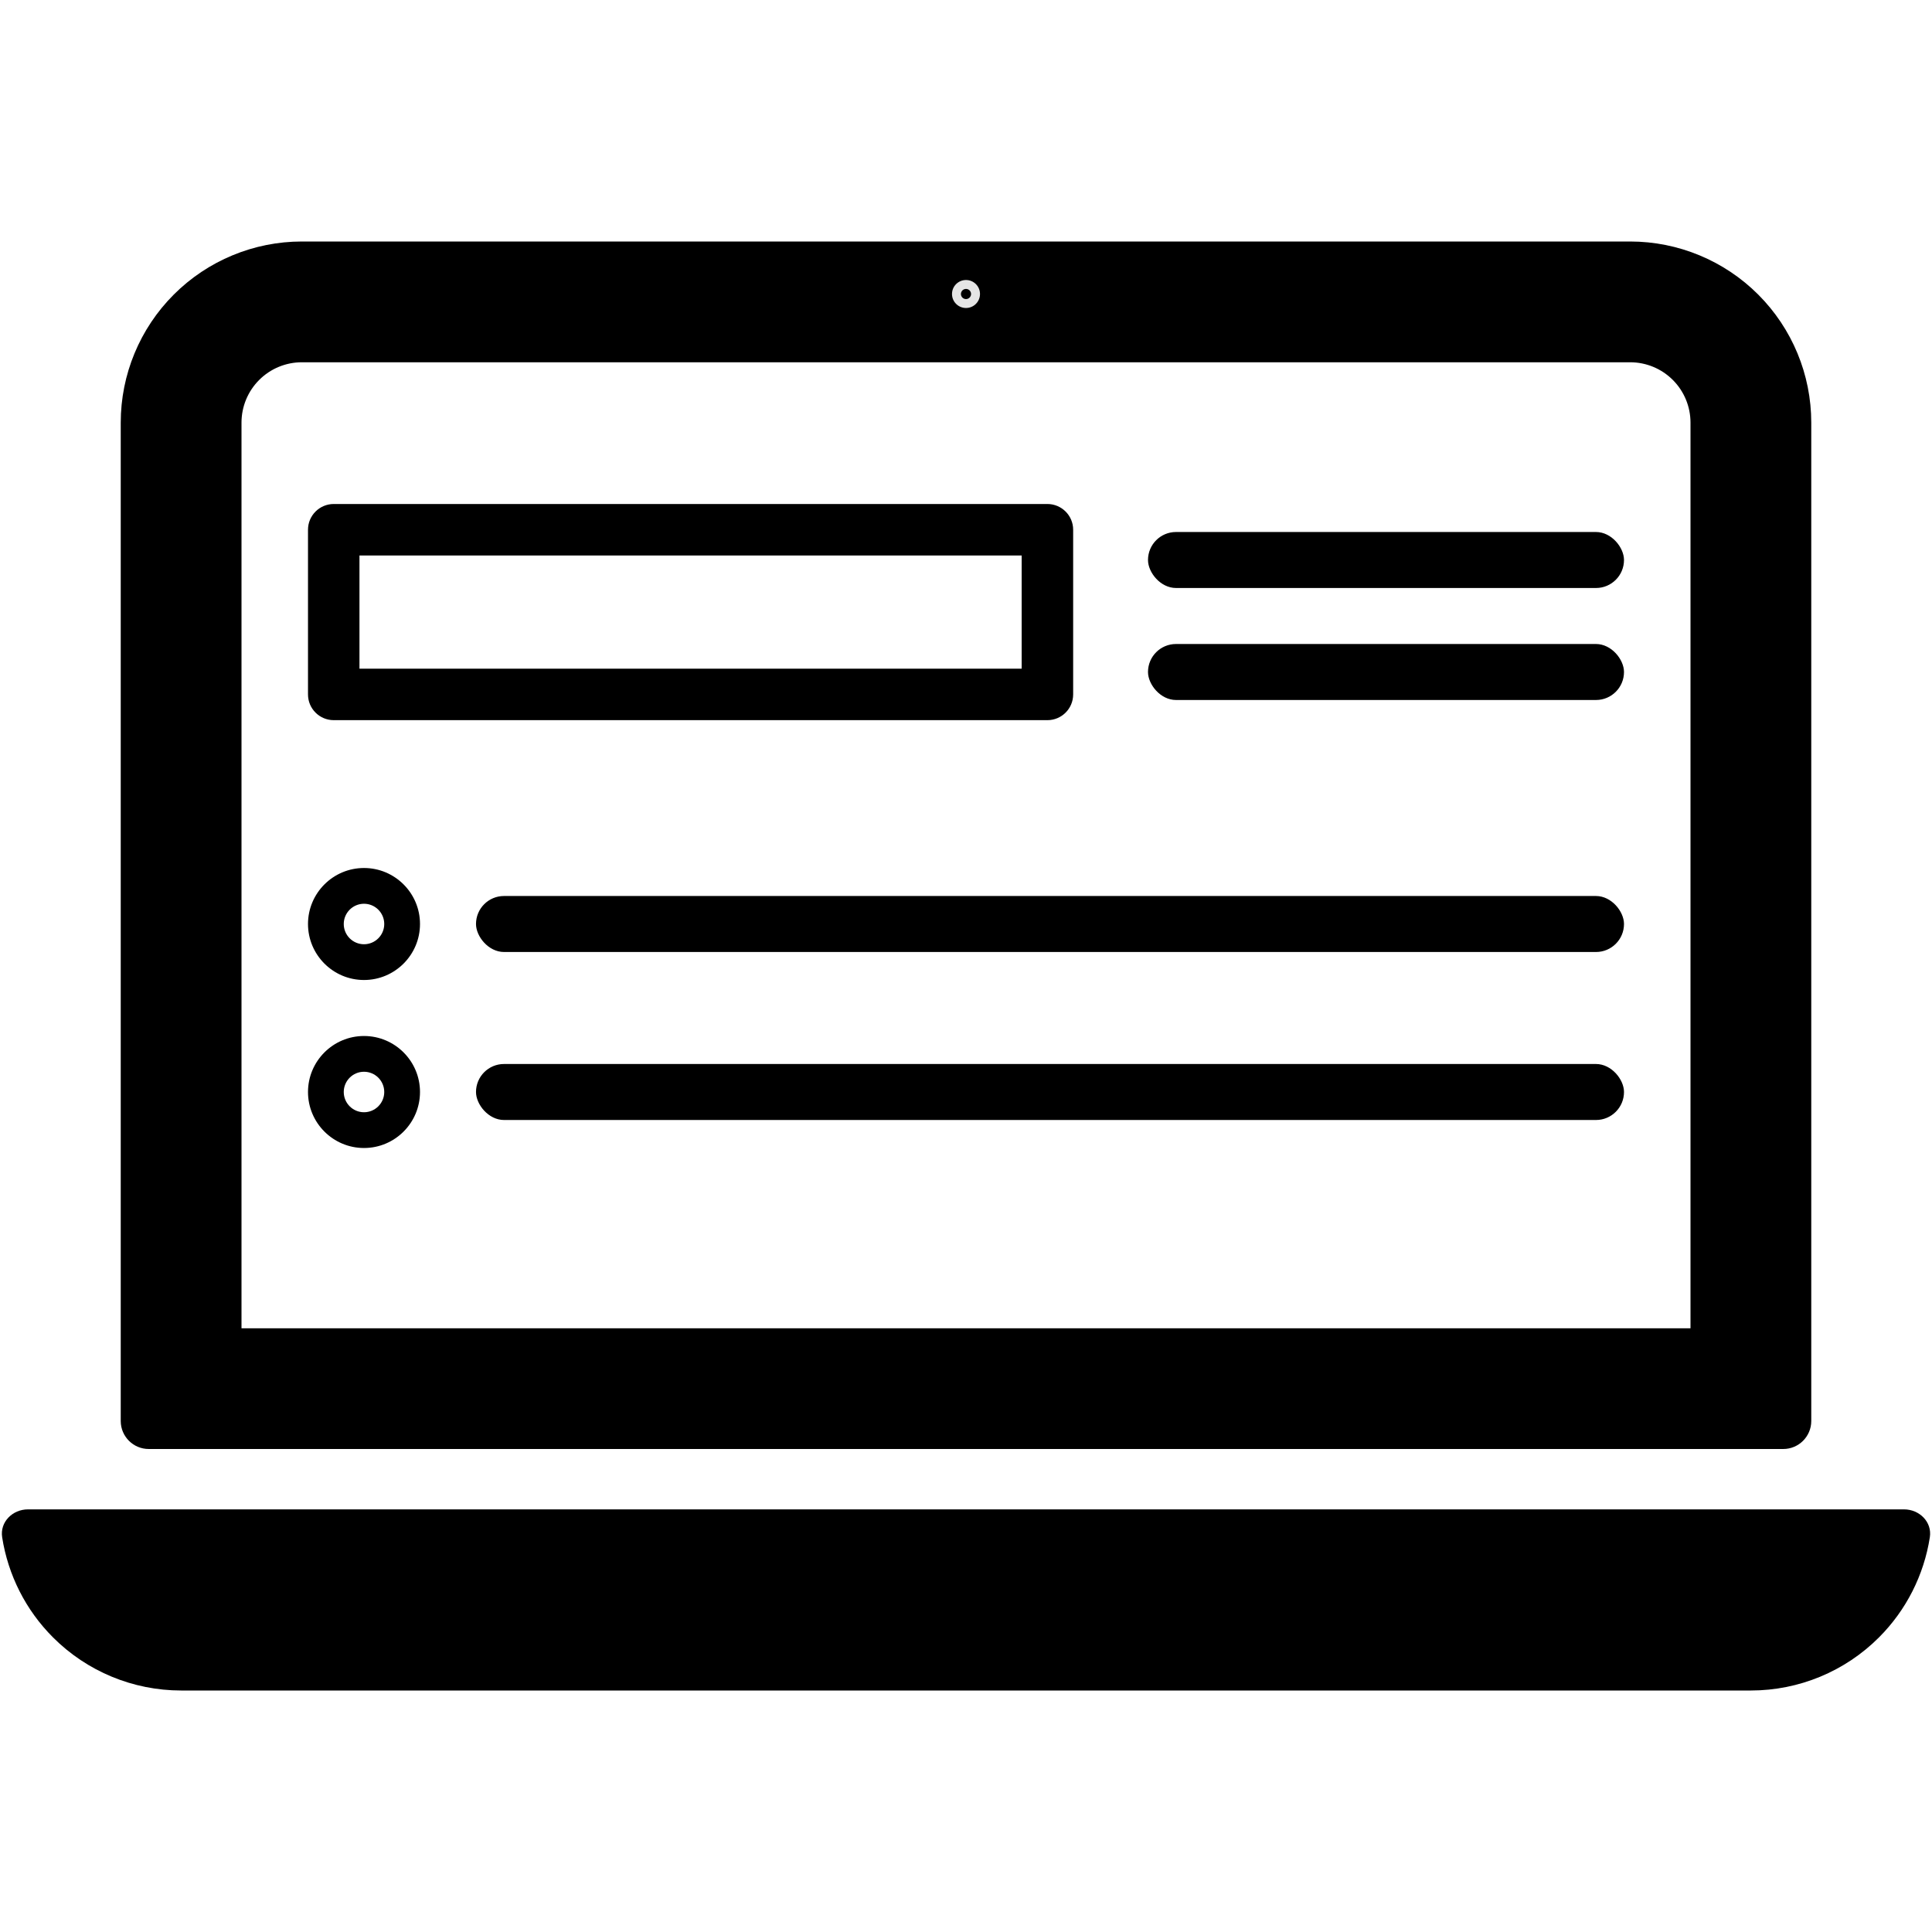 <svg width="69" height="69" viewBox="0 0 69 69" fill="none" xmlns="http://www.w3.org/2000/svg">
<path d="M58.219 12.938C58.791 12.938 59.339 13.165 59.743 13.569C60.148 13.973 60.375 14.522 60.375 15.094V47.438H8.625V15.094C8.625 14.522 8.852 13.973 9.257 13.569C9.661 13.165 10.209 12.938 10.781 12.938H58.219ZM10.781 8.625C9.066 8.625 7.42 9.307 6.207 10.52C4.994 11.733 4.312 13.378 4.312 15.094V50.75C4.312 51.302 4.76 51.75 5.312 51.75H63.688C64.24 51.75 64.688 51.302 64.688 50.75V15.094C64.688 13.378 64.006 11.733 62.793 10.52C61.58 9.307 59.934 8.625 58.219 8.625H10.781ZM0.077 54.902C-0.008 54.357 0.448 53.906 1 53.906H68C68.552 53.906 69.008 54.357 68.923 54.902C68.713 56.249 68.081 57.505 67.105 58.48C65.892 59.694 64.247 60.375 62.531 60.375H6.469C4.753 60.375 3.108 59.694 1.895 58.48C0.919 57.505 0.287 56.249 0.077 54.902Z" fill="black"/>
<path d="M37.407 18H11.919C11.412 18 11 18.412 11 18.919V24.801C11 25.309 11.412 25.72 11.919 25.72H37.407C37.915 25.72 38.327 25.309 38.327 24.801V18.919C38.327 18.412 37.915 18 37.407 18ZM36.488 23.882H12.838V19.838H36.488V23.882Z" fill="black"/>
<path d="M13 31C11.897 31 11 31.897 11 33C11 34.103 11.897 35 13 35C14.103 35 15 34.103 15 33C15 31.897 14.103 31 13 31ZM13 33.723C12.601 33.723 12.277 33.399 12.277 33C12.277 32.601 12.601 32.277 13 32.277C13.399 32.277 13.723 32.601 13.723 33C13.723 33.399 13.399 33.723 13 33.723Z" fill="black"/>
<path d="M34.5 10C34.224 10 34 10.224 34 10.5C34 10.776 34.224 11 34.5 11C34.776 11 35 10.776 35 10.5C35 10.224 34.776 10 34.5 10ZM34.5 10.681C34.4 10.681 34.319 10.6 34.319 10.5C34.319 10.4 34.4 10.319 34.5 10.319C34.6 10.319 34.681 10.4 34.681 10.5C34.681 10.6 34.6 10.681 34.5 10.681Z" fill="#E5E5E5"/>
<path d="M13 37C11.897 37 11 37.897 11 39C11 40.103 11.897 41 13 41C14.103 41 15 40.103 15 39C15 37.897 14.103 37 13 37ZM13 39.723C12.601 39.723 12.277 39.399 12.277 39C12.277 38.601 12.601 38.277 13 38.277C13.399 38.277 13.723 38.601 13.723 39C13.723 39.399 13.399 39.723 13 39.723Z" fill="black"/>
<rect x="41" y="19" width="17" height="2" rx="1" fill="black"/>
<rect x="17" y="32" width="41" height="2" rx="1" fill="black"/>
<rect x="41" y="23" width="17" height="2" rx="1" fill="black"/>
<rect x="17" y="38" width="41" height="2" rx="1" fill="black"/>
</svg>
